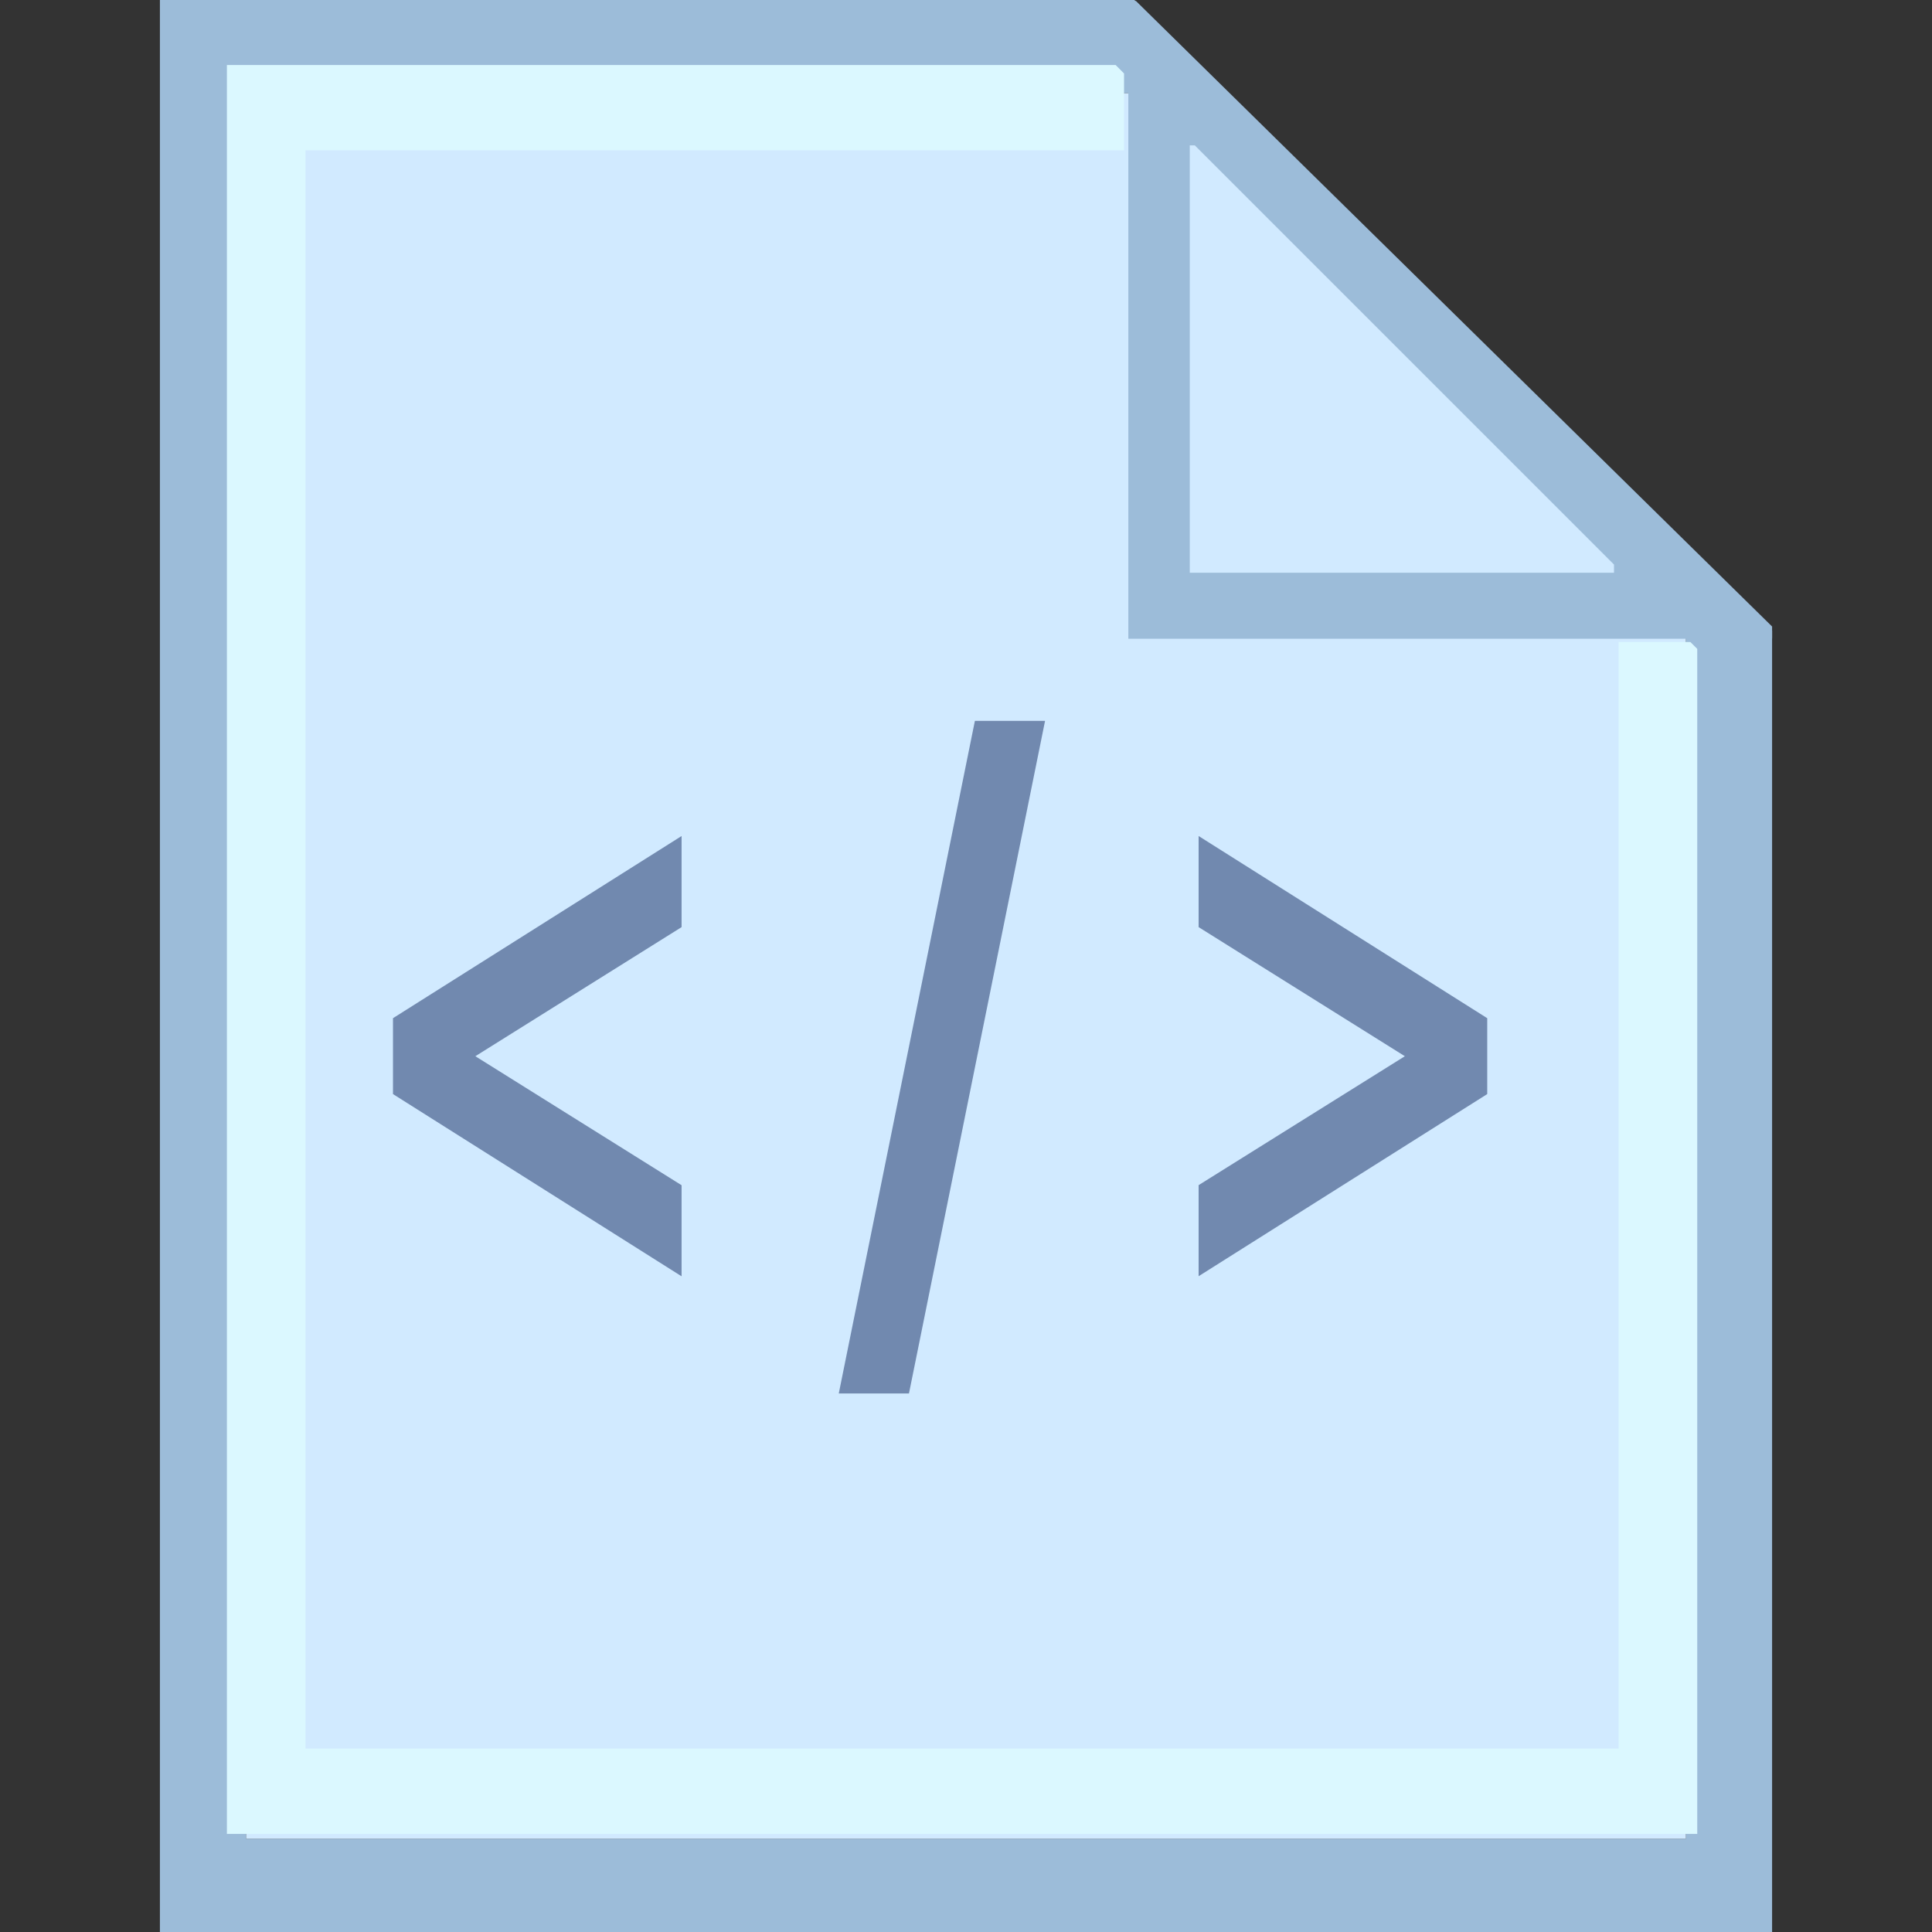 <svg xmlns="http://www.w3.org/2000/svg" width="682.28" height="682.28" viewBox="0 0 682.28 682.28"><rect x="0" y="0" width="682.28" height="682.28" fill="#333333" stroke="none"/><defs><style>.cls-1{fill:none;}.cls-2{fill:#9cbcd9;}.cls-3{fill:#d1eaff;}.cls-4{fill:#7189af;}.cls-5{fill:#dbf8ff;}</style></defs><title>iconAsset 6</title><g id="Layer_2" data-name="Layer 2"><g id="Layer_1-2" data-name="Layer 1"><rect class="cls-1" width="682.28" height="682.28"/><polygon class="cls-2" points="595.38 222.57 595.38 649.37 86.9 649.37 86.9 32.91 403.86 32.91 403.86 3.25 400.61 0 56.47 0 56.47 682.28 625.81 682.28 625.81 225.2 623.18 222.57 595.38 222.57"/><polygon class="cls-3" points="403.86 32.91 86.9 32.91 86.9 649.37 595.38 649.37 595.38 222.57 403.86 222.57 403.86 32.91"/><polygon class="cls-2" points="598.54 197.93 595.38 197.93 595.38 222.57 623.18 222.57 619.54 218.93 598.54 197.93"/><polygon class="cls-3" points="598.54 197.93 595.38 194.77 595.38 197.93 598.54 197.93"/><polygon class="cls-3" points="431.57 30.96 431.57 32.91 433.52 32.91 431.57 30.96"/><polygon class="cls-3" points="625.65 222.57 623.18 222.57 625.81 225.2 625.81 222.73 625.65 222.57"/><polygon class="cls-2" points="401.18 0.37 398.47 0.37 398.47 225.57 625.81 225.57 625.81 221.25 617.1 212.69 401.18 0.37"/><polygon class="cls-3" points="421.94 51.34 420.16 51.34 420.16 202.26 569.98 202.26 569.98 199.37 564.24 193.63 421.94 51.34"/><path class="cls-4" d="M240.7,327.41,167.87,373l72.83,45.56v32.16L138.78,386.37v-26.8L240.7,295.24Z"/><path class="cls-4" d="M423.29,327.41V295.24l101.92,64.33v26.8L423.29,450.69V418.53L496.12,373Z"/><path class="cls-4" d="M321,492.1H296.21l48.07-237.53h24.78Z"/><polygon class="cls-5" points="571.62 226.74 571.62 617.5 107.88 617.5 107.88 53.09 396.95 53.09 396.95 25.94 393.99 22.96 80.13 22.96 80.13 647.63 599.38 647.63 599.38 229.15 596.97 226.74 571.62 226.74"/></g></g></svg>